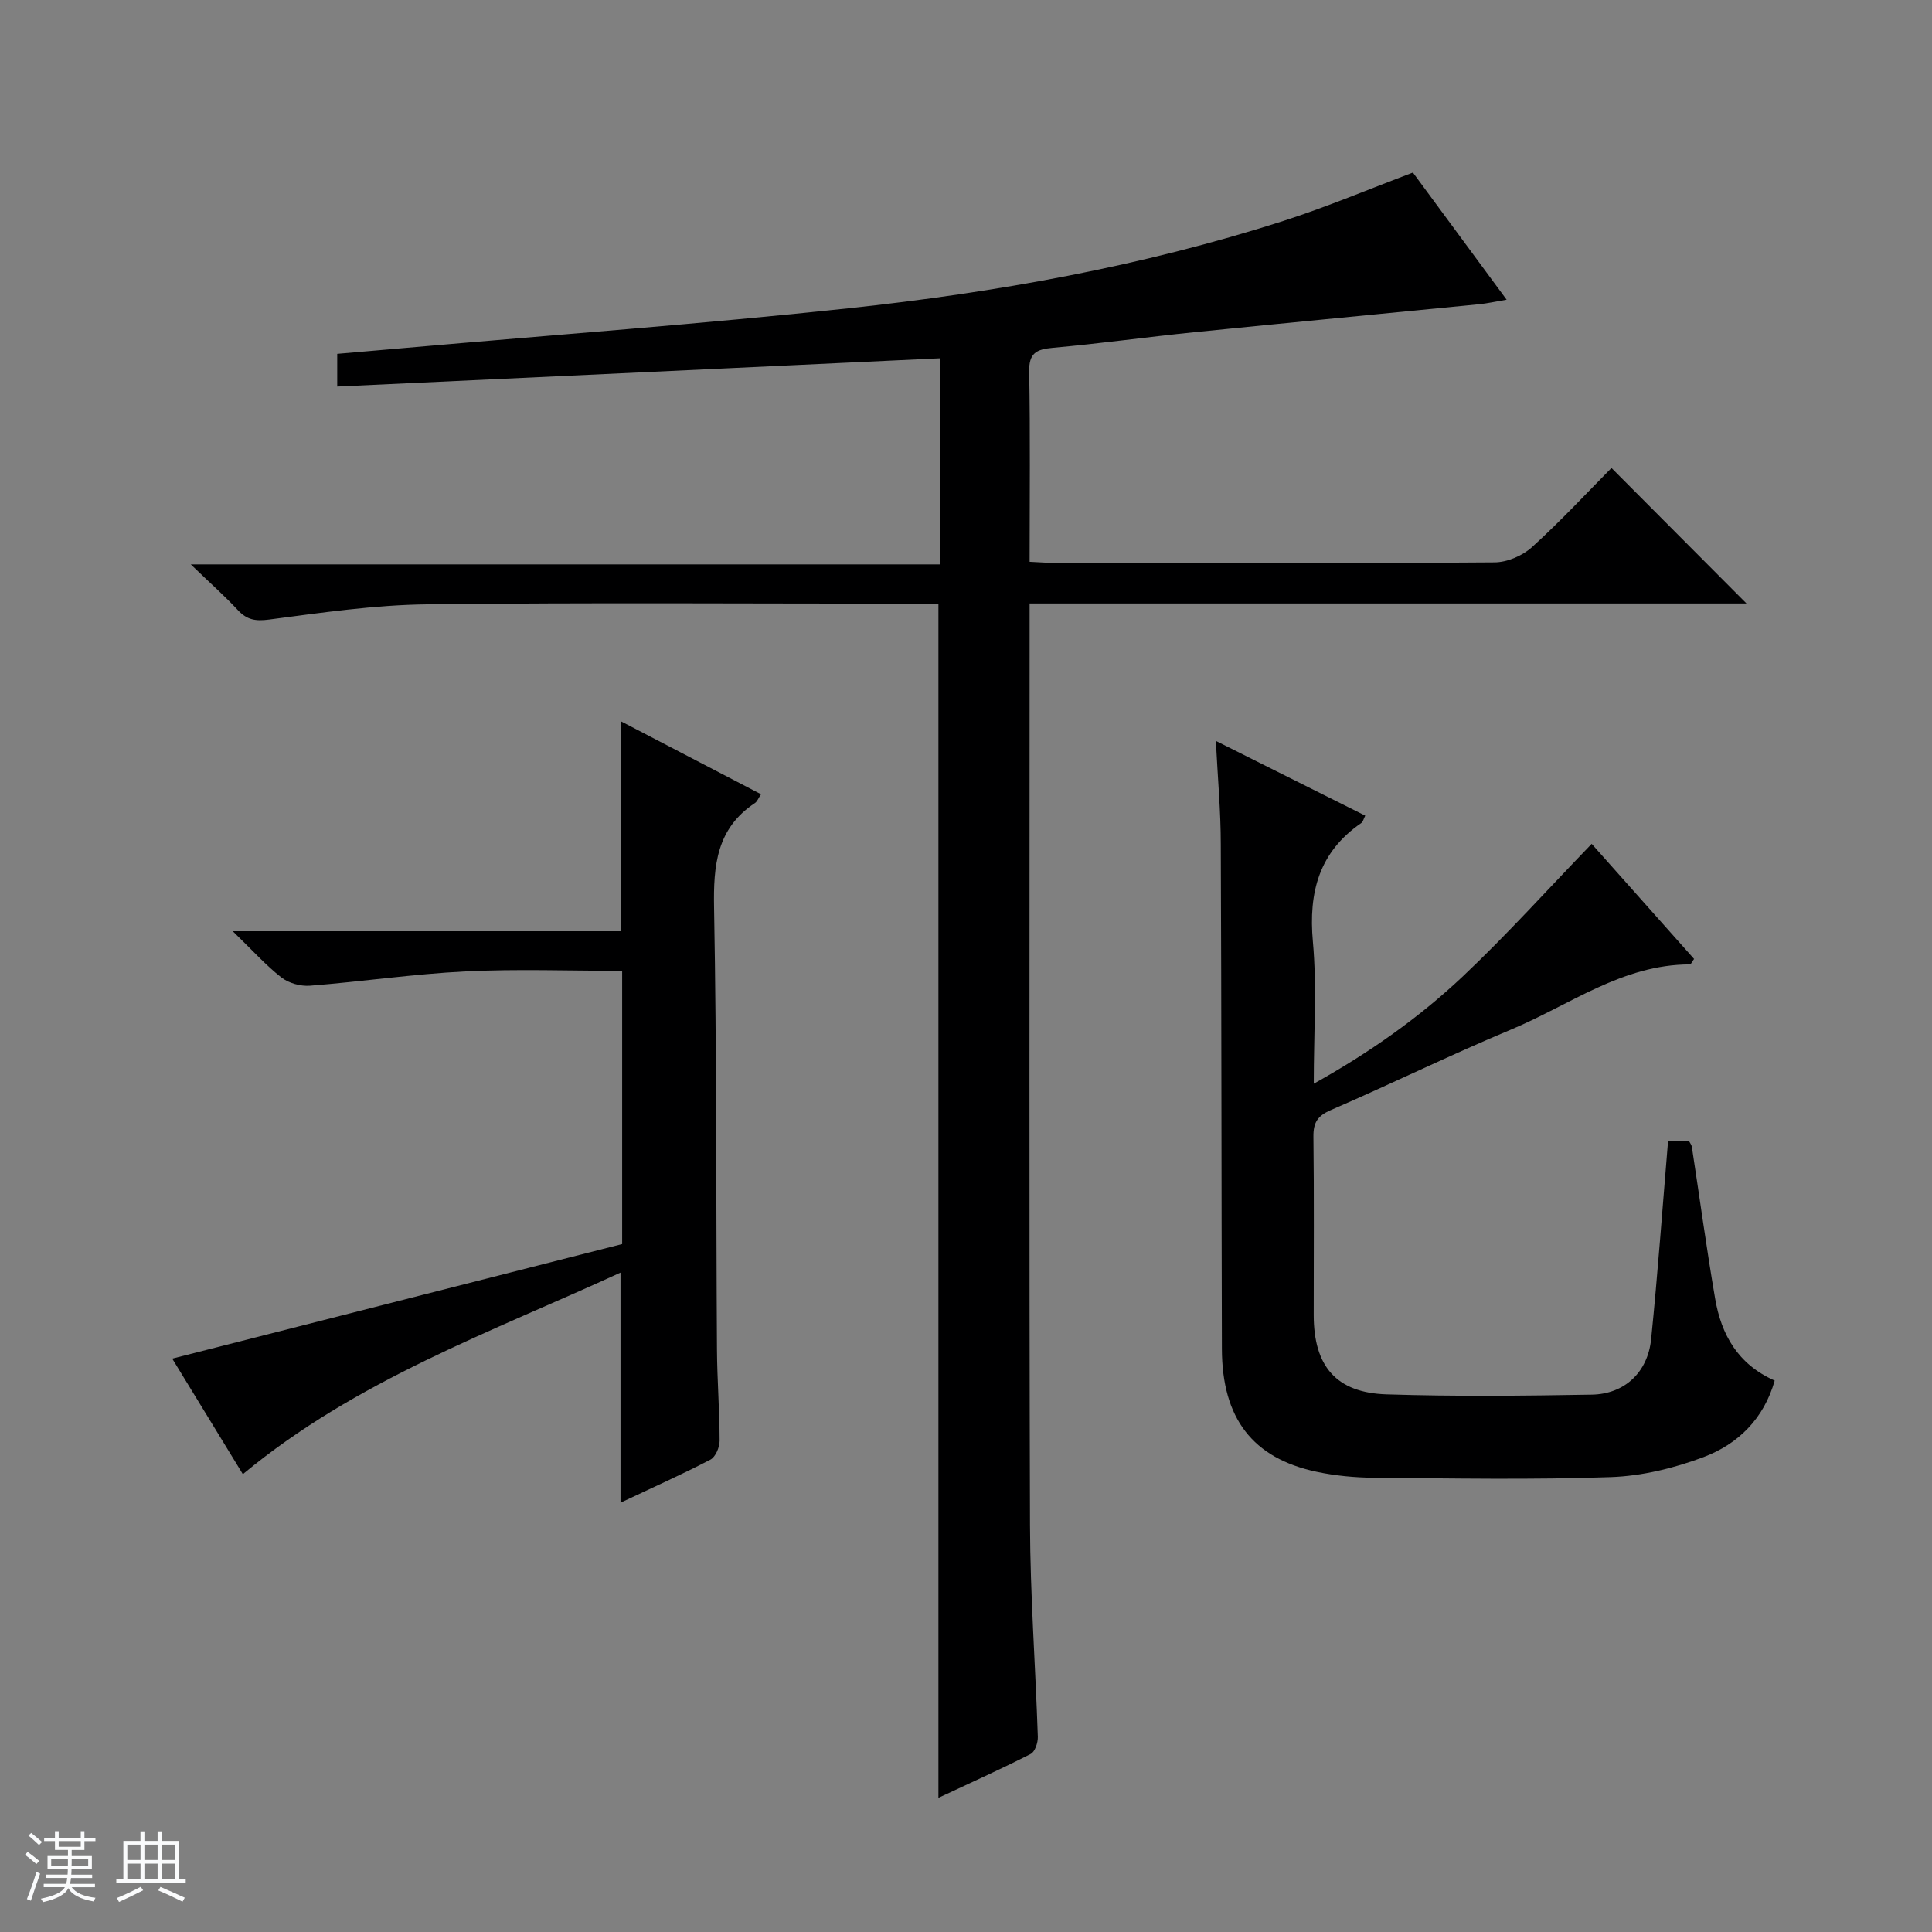 <svg enable-background="new 0 0 400 400" viewBox="0 0 400 400" xmlns="http://www.w3.org/2000/svg"><rect x="0" y="0" width="400" height="400" fill="#808080" stroke="none"/><path d="m5.17 384 .56-.58c.85.61 1.65 1.24 2.4 1.87l-.59.64c-.84-.73-1.63-1.38-2.37-1.93m1.22 9.53-.82-.34c.71-1.76 1.37-3.64 1.98-5.63.24.13.5.25.76.36-.6 1.67-1.24 3.54-1.92 5.61m-.5-13.5.57-.54c.56.44 1.31 1.06 2.26 1.87l-.64.64c-.68-.66-1.41-1.32-2.19-1.97m3.25.46h2.24v-1.36h.77v1.36h4.57v-1.36h.76v1.36h2.28v.69h-2.28v1.84h-2.64v1.26h4.18v2.64h-4.21c0 .45-.02.86-.05 1.21h4.32v.69h-4.38c-.04.34-.1.75-.19 1.22h5.15v.69h-4.82c.87 1.19 2.51 1.92 4.93 2.19-.17.31-.3.57-.37.76-2.77-.49-4.52-1.41-5.26-2.76-.56 1.26-2.3 2.23-5.24 2.9-.12-.24-.26-.48-.43-.72 2.73-.55 4.38-1.34 4.96-2.38h-4.38v-.69h4.65c.1-.38.17-.79.21-1.22h-4.32v-.69h4.4c.03-.34.05-.75.05-1.21h-4.2v-2.64h4.23v-1.26h-2.69v-1.84h-2.24zm1.46 4.46v1.29h3.45c.01-.4.02-.57.01-.53v-.32-.45h-3.46zm1.55-2.59h4.57v-1.19h-4.57zm6.11 2.59h-3.42v.77c-.01.19-.01.37-.02.53h3.44z" fill="#fafbfc"/><path d="m32.63 379.16h.82v1.98h3.54v7.89h1.46v.78h-14.37v-.78h1.46v-7.89h3.54v-1.98h.82v1.98h2.73zm-3.49 11.48.5.73c-1.61.82-3.28 1.63-5 2.41-.13-.27-.28-.55-.44-.82 1.75-.72 3.4-1.49 4.94-2.32m-2.78-5.55h2.73v-3.18h-2.73zm0 3.95h2.73v-3.2h-2.73zm3.54-3.95h2.73v-3.18h-2.73zm0 3.95h2.73v-3.2h-2.73zm7.89 4.68c-1.84-.92-3.51-1.7-5.02-2.32l.45-.73c1.89.8 3.57 1.55 5.04 2.23zm-1.62-11.81h-2.73v3.18h2.73zm-2.73 7.13h2.73v-3.2h-2.73v3.19z" fill="#fafbfc"/><g fill="#000001"><path d="m69.82 80.03c0-2.59 0-4.54 0-6.77 4.87-.42 9.63-.83 14.4-1.25 30.45-2.68 60.96-4.92 91.35-8.17 30.56-3.27 60.79-8.67 90.14-18.1 8.97-2.88 17.69-6.57 26.82-10.01 6.24 8.47 12.54 17.01 19.4 26.32-2.39.4-4.05.78-5.73.94-19.67 1.95-39.35 3.81-59.01 5.8-9.75.99-19.46 2.35-29.22 3.22-3.42.31-4.96 1.08-4.89 4.96.24 12.96.09 25.93.09 39.34 2.21.1 3.99.25 5.78.25 30.16.01 60.33.09 90.49-.13 2.62-.02 5.78-1.37 7.75-3.16 5.91-5.36 11.35-11.23 16.45-16.38 9.48 9.51 18.68 18.75 27.95 28.05-49.03 0-98.42 0-148.42 0v5.8c0 61.66-.11 123.32.08 184.99.05 14.62 1.14 29.24 1.62 43.86.04 1.2-.59 3.1-1.48 3.55-6.18 3.15-12.52 6-19.1 9.08 0-82.52 0-164.52 0-247.24-1.58 0-3.5 0-5.42 0-33.5 0-67-.25-100.49.14-10.9.13-21.81 1.73-32.65 3.15-2.84.37-4.59.08-6.49-1.96-2.71-2.92-5.71-5.57-9.74-9.46h155.1c0-14.53 0-28.28 0-42.67-41.39 1.96-82.8 3.89-124.78 5.85z"/><path d="m251.73 153.4c10.96 5.48 20.87 10.44 30.93 15.47-.38.75-.48 1.3-.81 1.52-8.74 6.01-10.96 14.31-10.03 24.58.85 9.41.18 18.97.18 29.4 11.52-6.43 21.77-13.64 30.87-22.23 9.15-8.64 17.59-18.03 26.67-27.43 6.76 7.6 14.01 15.75 21.2 23.83-.47.64-.65 1.13-.84 1.13-13.99-.01-24.93 8.43-37.06 13.49-12.56 5.25-24.81 11.26-37.31 16.67-2.76 1.2-3.63 2.59-3.6 5.48.15 12.33.05 24.65.06 36.98.01 10.56 4.63 16.07 15.09 16.4 14.15.45 28.32.3 42.47.06 6.81-.12 11.61-4.63 12.3-11.51 1.37-13.53 2.34-27.1 3.5-40.94h4.37c.16.32.49.71.56 1.14 1.61 10.49 3.03 21.02 4.83 31.48 1.27 7.36 4.64 13.51 12.32 16.92-2.26 7.93-7.59 13.14-14.71 15.83-6.1 2.3-12.79 3.93-19.27 4.15-16.3.57-32.64.27-48.97.13-3.97-.03-8-.41-11.88-1.23-13.27-2.81-19.58-11.07-19.62-25.43-.1-34.81-.08-69.63-.23-104.44 0-6.8-.62-13.59-1.02-21.45z"/><path d="m50.28 305.21c-5.06-8.28-9.99-16.34-14.62-23.92 31.2-7.94 62.23-15.85 93.15-23.72 0-19.44 0-37.71 0-56.57-10.95 0-21.73-.41-32.47.12s-21.43 2.12-32.17 2.96c-1.94.15-4.38-.52-5.9-1.7-3.22-2.51-5.99-5.61-10.08-9.58h80.29c0-14.67 0-28.71 0-43.5 9.68 5.04 19.28 10.04 29.08 15.14-.54.8-.78 1.51-1.27 1.83-7.94 5.26-8.61 12.91-8.45 21.68.56 30.47.4 60.95.6 91.42.04 6.31.54 12.62.55 18.93 0 1.34-.85 3.35-1.9 3.9-6.01 3.12-12.21 5.89-18.62 8.91 0-15.93 0-31.39 0-47.63-26.88 12.35-54.69 22.25-78.19 41.73z"/></g></svg>